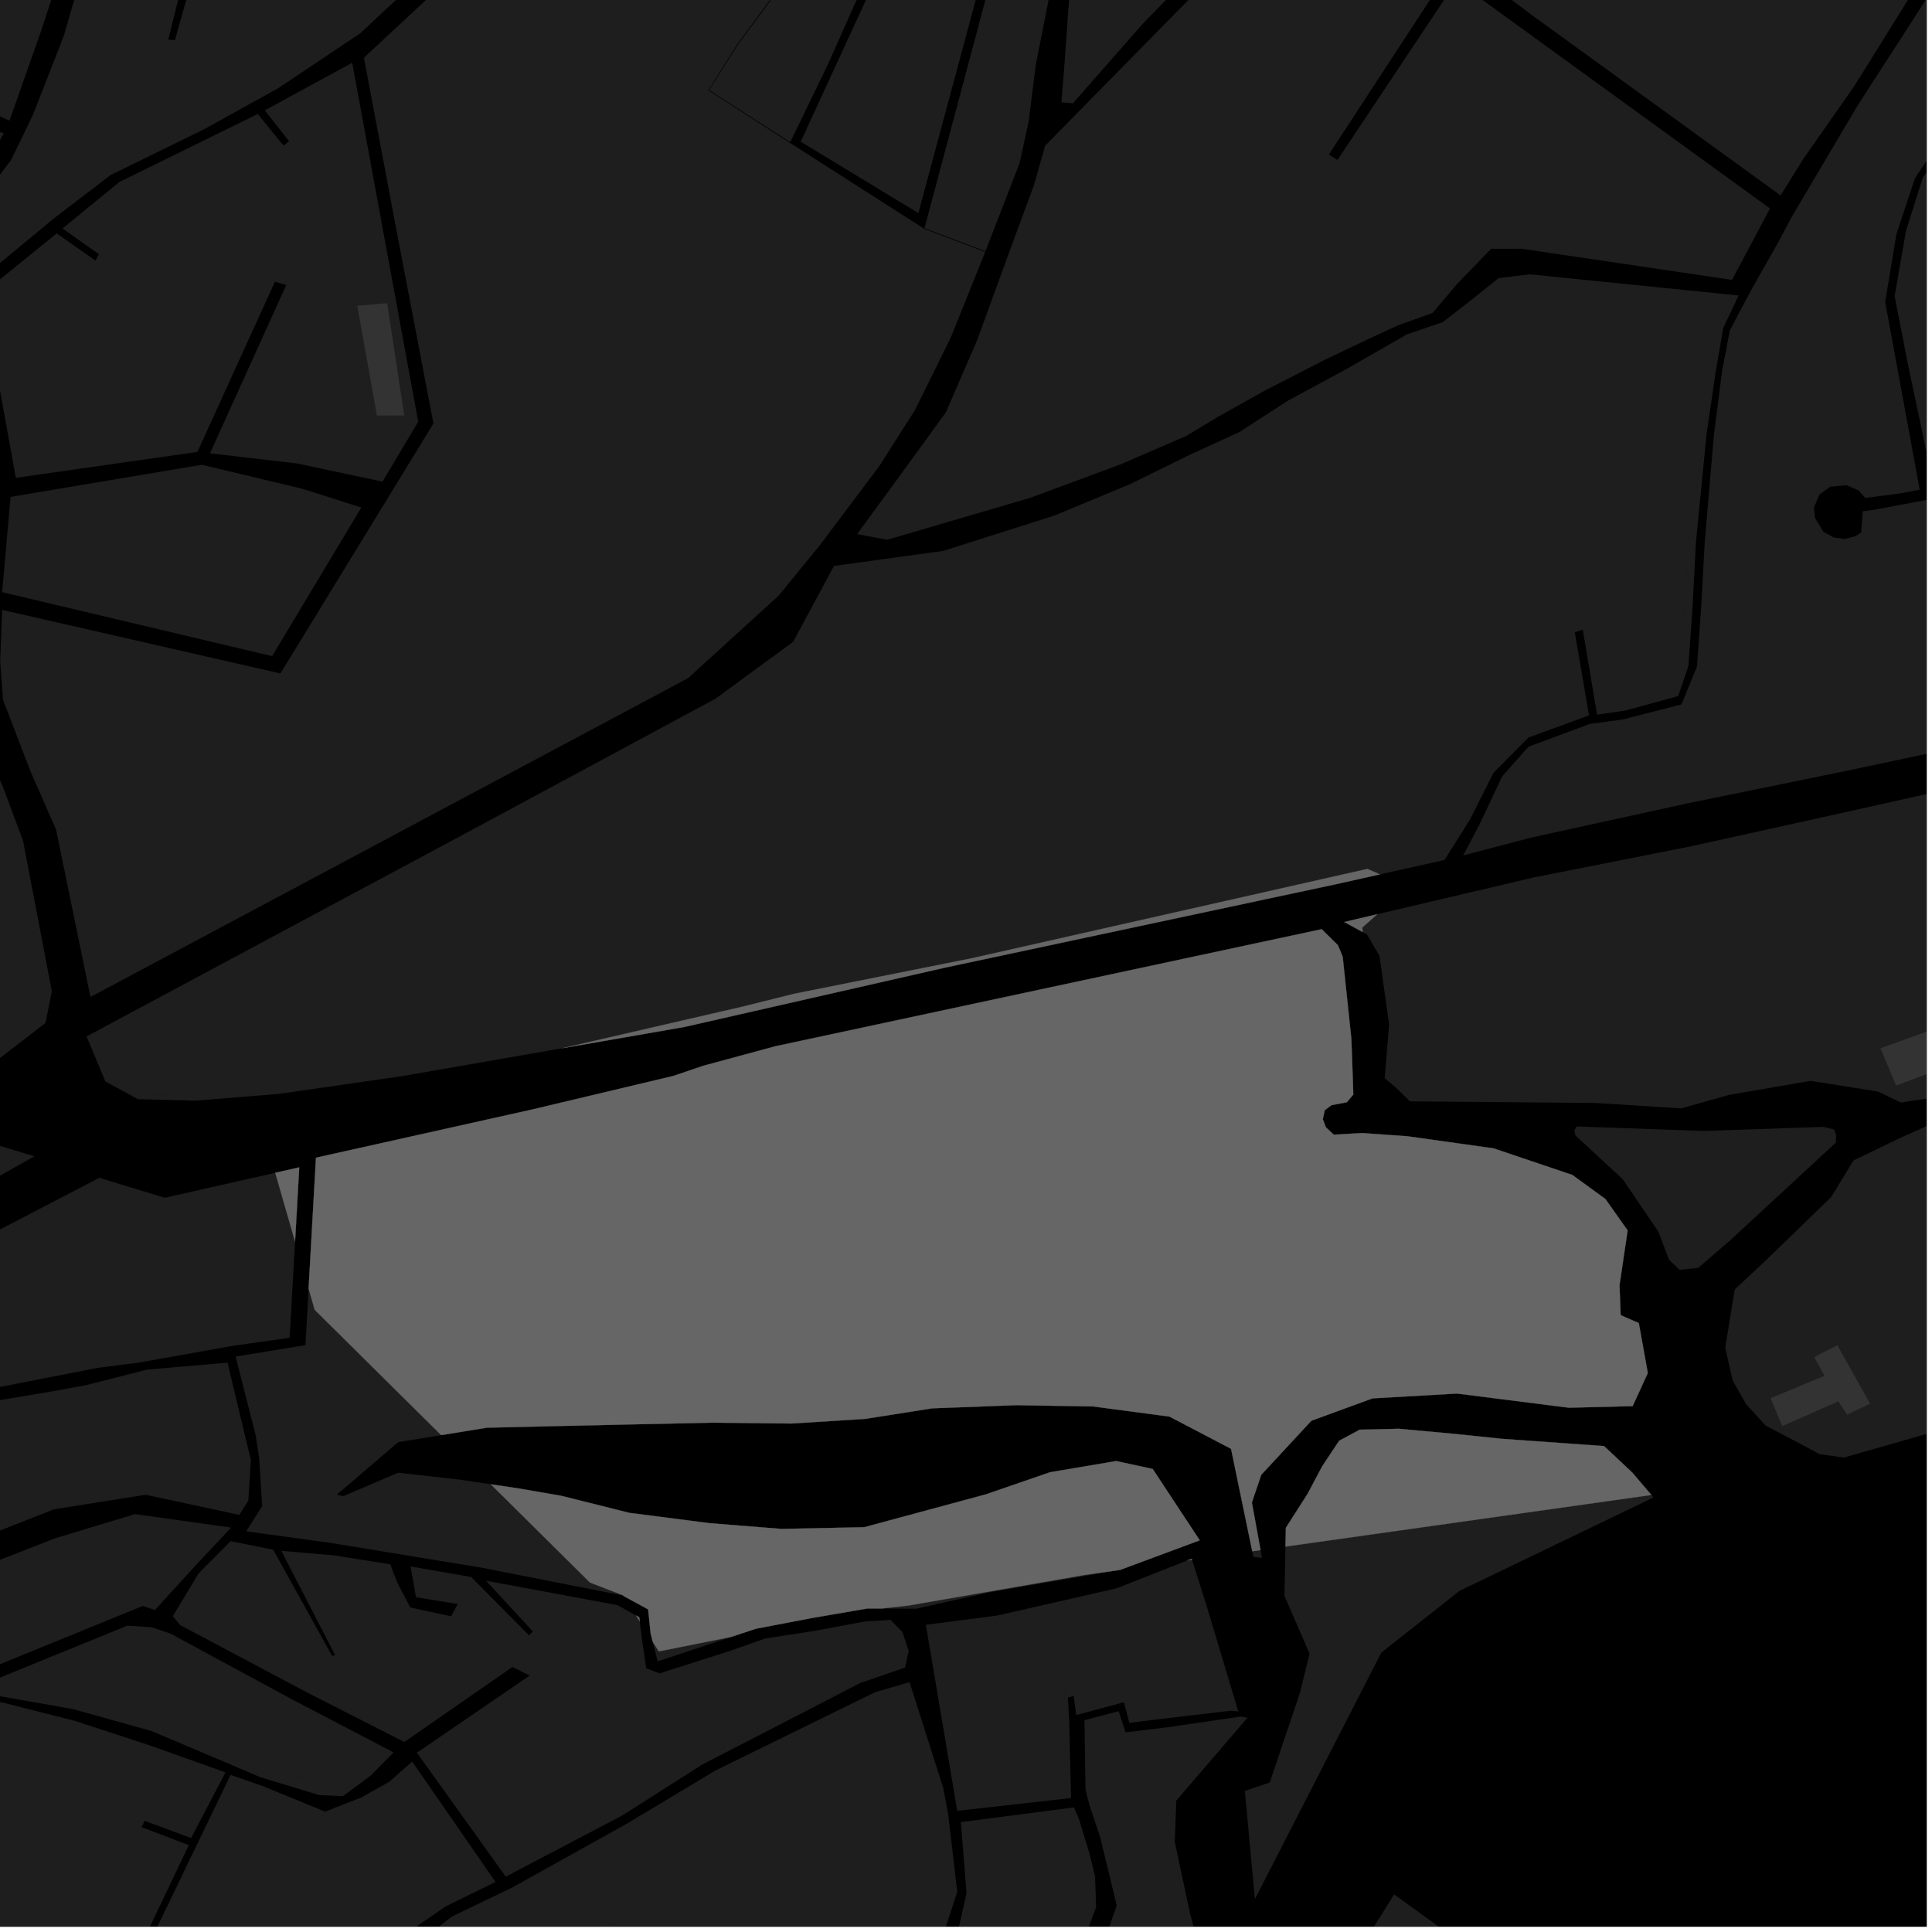 <?xml version="1.0" encoding="UTF-8"?>
<svg xmlns="http://www.w3.org/2000/svg" xmlns:xlink="http://www.w3.org/1999/xlink" width="361pt" height="361pt" viewBox="0 0 361 361" version="1.1">
<defs>
<clipPath id="clip1">
  <path d="M 322 96 L 360 96 L 360 273 L 322 273 Z M 322 96 "/>
</clipPath>
<clipPath id="clip2">
  <path d="M 356 201 L 360 201 L 360 206 L 356 206 Z M 356 201 "/>
</clipPath>
<clipPath id="clip3">
  <path d="M 331 0 L 360 0 L 360 37 L 331 37 Z M 331 0 "/>
</clipPath>
<clipPath id="clip4">
  <path d="M 318 0 L 360 0 L 360 100 L 318 100 Z M 318 0 "/>
</clipPath>
<clipPath id="clip5">
  <path d="M 354 0 L 360 0 L 360 87 L 354 87 Z M 354 0 "/>
</clipPath>
<clipPath id="clip6">
  <path d="M 0 52 L 10 52 L 10 360 L 0 360 Z M 0 52 "/>
</clipPath>
<clipPath id="clip7">
  <path d="M 184 353 L 360 353 L 360 360 L 184 360 Z M 184 353 "/>
</clipPath>
<clipPath id="clip8">
  <path d="M 202 319 L 234 319 L 234 360 L 202 360 Z M 202 319 "/>
</clipPath>
<clipPath id="clip9">
  <path d="M 171 354 L 205 354 L 205 360 L 171 360 Z M 171 354 "/>
</clipPath>
<clipPath id="clip10">
  <path d="M 0 344 L 36 344 L 36 360 L 0 360 Z M 0 344 "/>
</clipPath>
<clipPath id="clip11">
  <path d="M 0 351 L 166 351 L 166 360 L 0 360 Z M 0 351 "/>
</clipPath>
<clipPath id="clip12">
  <path d="M 0 329 L 93 329 L 93 360 L 0 360 Z M 0 329 "/>
</clipPath>
<clipPath id="clip13">
  <path d="M 0 285 L 41 285 L 41 360 L 0 360 Z M 0 285 "/>
</clipPath>
<clipPath id="clip14">
  <path d="M 248 0 L 360 0 L 360 36 L 248 36 Z M 248 0 "/>
</clipPath>
<clipPath id="clip15">
  <path d="M 97 314 L 179 314 L 179 360 L 97 360 Z M 97 314 "/>
</clipPath>
<clipPath id="clip16">
  <path d="M 172 337 L 205 337 L 205 360 L 172 360 Z M 172 337 "/>
</clipPath>
<clipPath id="clip17">
  <path d="M 273 86 L 360 86 L 360 160 L 273 160 Z M 273 86 "/>
</clipPath>
<clipPath id="clip18">
  <path d="M 254 140 L 360 140 L 360 208 L 254 208 Z M 254 140 "/>
</clipPath>
<clipPath id="clip19">
  <path d="M 351 191 L 360 191 L 360 203 L 351 203 Z M 351 191 "/>
</clipPath>
</defs>
<g id="surface2793">
<path style="fill-rule:nonzero;fill:rgb(0%,0%,0%);fill-opacity:1;stroke-width:0.03;stroke-linecap:square;stroke-linejoin:miter;stroke:rgb(0%,0%,0%);stroke-opacity:1;stroke-miterlimit:10;" d="M 0 178 L 360 178 L 360 -182 L 0 -182 Z M 0 178 " transform="matrix(1,0,0,1,0,182)"/>
<g clip-path="url(#clip1)" clip-rule="nonzero">
<path style=" stroke:none;fill-rule:nonzero;fill:rgb(39.999%,39.999%,39.999%);fill-opacity:0.3;" d="M 533.039 200.434 L 550.465 194.238 L 550.828 191.945 L 574.293 182.602 L 577.691 179.035 L 580.031 174.262 L 579.812 160.215 L 578.363 158.137 L 574.832 155.809 L 570.246 155.961 L 525.996 172.855 L 522.777 172.887 L 519.984 170.414 L 518.316 164.008 L 519.043 156.117 L 520.793 153.723 L 522.73 152.281 L 541.438 148.348 L 546.332 145.023 L 546.91 139.734 L 543.922 128.363 L 543.859 121.988 L 543.336 119.824 L 543.207 118.516 L 532.789 120.375 L 533.109 121.984 L 533.438 123.648 L 540.355 122.414 L 540.418 128.789 L 543.359 139.973 L 543.008 143.188 L 539.98 145.246 L 521.195 149.195 L 518.215 151.41 L 515.629 154.945 L 514.77 164.27 L 516.832 172.172 L 521.406 176.23 L 526.691 176.18 L 570.984 159.27 L 573.789 159.176 L 575.254 160.109 L 576.008 161.715 L 576.117 172.246 L 574.547 176.387 L 571.051 180 L 522.383 197.785 L 520.102 199.836 L 518.832 203.633 L 518.191 207.793 L 519.391 211.125 L 521.945 212.098 L 541.746 204.125 L 543.359 204.395 L 544.09 205.75 L 544.156 207.527 L 540.957 216.234 L 465.555 237.691 L 344.539 272.348 L 339.98 271.707 L 334.941 269.016 L 329.898 266.367 L 326.285 262.402 L 323.75 257.941 L 322.367 251.828 L 324.133 240.949 L 330.082 235.391 L 342.195 223.633 L 346.324 216.84 L 354.984 212.652 L 361.762 209.633 L 370.434 207.762 L 379.105 206.156 L 388.051 201.895 L 396.156 194.98 L 397.879 190.484 L 405.695 192.184 L 411.93 192.289 L 416.879 191.883 L 417.324 194.719 L 418.836 198.223 L 423.105 200.055 L 431.066 197.387 L 441.012 194.113 L 451.508 190.219 L 451.531 189.586 L 451.559 188.941 L 440.578 193.168 L 430.488 196.488 L 423.082 198.824 L 419.941 197.387 L 418.57 194.57 L 417.824 190.805 L 412.023 191.309 L 405.91 191.324 L 398.879 189.77 L 402.301 187.266 L 402.258 183.469 L 407.844 184.148 L 412.734 182.879 L 417.746 187.305 L 423.668 186.117 L 427.914 185.77 L 432.203 185.703 L 439.23 183.559 L 447.133 181.43 L 450.859 180.707 L 450.816 180.176 L 450.777 179.645 L 446.73 180.438 L 438.949 182.387 L 431.703 184.418 L 423.652 184.855 L 418.523 185.539 L 414.461 181.867 L 413.836 178.266 L 412.668 173.504 L 412.434 168.645 L 413.457 166.645 L 415.473 165.055 L 420.77 163.758 L 423.68 161.844 L 426.414 160.52 L 429.117 160.137 L 431.586 161.949 L 434.621 162.688 L 437.914 162.055 L 442.789 160.41 L 450.52 157.691 L 450.746 156.879 L 450.676 156.117 L 442.254 159.422 L 437.129 161.078 L 433.465 161.406 L 429.512 159.121 L 425.785 159.344 L 422.887 160.723 L 420.391 162.852 L 415.254 164.113 L 412.227 165.746 L 411.309 169.117 L 411.582 173.859 L 411.988 178.23 L 412.18 181.945 L 407.613 182.922 L 402.246 182.25 L 401.414 171.496 L 399.086 139.781 L 424.957 134.828 L 454.504 127.66 L 477.195 123.02 L 511.484 115.41 L 551.445 106.848 L 599.457 96.191 L 609.449 140.762 L 612.98 139.785 L 612.711 150.926 L 603.078 196.789 L 557.152 211.746 L 554.273 208.91 L 550.051 204.746 L 547.895 201.402 L 544.961 200.348 L 540.641 200.168 L 523.613 207.57 L 522.789 206.652 L 522.527 203.746 L 524.594 200.68 L 530.32 199.281 Z M 533.039 200.434 "/>
</g>
<g clip-path="url(#clip2)" clip-rule="nonzero">
<path style=" stroke:none;fill-rule:nonzero;fill:rgb(39.999%,39.999%,39.999%);fill-opacity:0.3;" d="M 376.812 201.285 L 369.773 203.844 L 356.828 205.762 L 356.953 205.695 Z M 376.812 201.285 "/>
</g>
<path style=" stroke:none;fill-rule:nonzero;fill:rgb(39.999%,39.999%,39.999%);fill-opacity:0.3;" d="M 343.316 251.367 L 349.43 262.273 L 345.152 264.328 L 343.5 261.844 L 333.02 266.473 L 330.844 261.254 L 340.926 257.062 L 338.988 253.578 Z M 343.316 251.367 "/>
<g clip-path="url(#clip3)" clip-rule="nonzero">
<path style=" stroke:none;fill-rule:nonzero;fill:rgb(39.999%,39.999%,39.999%);fill-opacity:0.3;" d="M 365.809 -21.918 L 366.449 -19.492 L 364.086 -14.23 L 359.152 -4.273 L 346.523 16.023 L 337.047 29.559 L 332.703 36.512 L 331.496 35.637 L 331.711 35.191 Z M 365.809 -21.918 "/>
</g>
<path style=" stroke:none;fill-rule:nonzero;fill:rgb(39.999%,39.999%,39.999%);fill-opacity:0.3;" d="M 323.48 55.07 L 324.867 55.211 L 322.293 60.641 Z M 323.48 55.07 "/>
<path style=" stroke:none;fill-rule:nonzero;fill:rgb(39.999%,39.999%,39.999%);fill-opacity:0.3;" d="M 321.285 65.387 L 320.539 69.742 L 318.871 81.137 L 316.988 100.328 L 315.52 100.918 L 319.805 72.34 Z M 321.285 65.387 "/>
<g clip-path="url(#clip4)" clip-rule="nonzero">
<path style=" stroke:none;fill-rule:nonzero;fill:rgb(39.999%,39.999%,39.999%);fill-opacity:0.3;" d="M 318.676 99.656 L 320.223 81.531 L 321.77 69.34 L 323.223 61.727 L 327.402 53.855 L 332.098 45.59 L 334.812 40.48 L 346.938 19.98 L 359.809 0.023 L 369.477 -19.738 L 386.832 -1.02 L 379.746 7.031 L 370.031 16.145 L 364.465 23.344 L 357.832 33.27 L 354.363 43.703 L 352.25 56.426 L 357.949 87.398 L 356.953 87.582 L 339.332 91.391 Z M 318.676 99.656 "/>
</g>
<path style=" stroke:none;fill-rule:nonzero;fill:rgb(39.999%,39.999%,39.999%);fill-opacity:0.3;" d="M 330.727 38.957 L 324.363 50.914 L 324.566 49.957 L 330.109 38.504 Z M 330.727 38.957 "/>
<g clip-path="url(#clip5)" clip-rule="nonzero">
<path style=" stroke:none;fill-rule:nonzero;fill:rgb(39.999%,39.999%,39.999%);fill-opacity:0.3;" d="M 387.469 0.277 L 392.051 14.066 L 395.379 28.605 L 394.129 80.699 L 360.492 86.926 L 356.449 67.82 L 354.02 55.309 L 356.137 43.141 L 359.273 33.203 L 365.957 23.863 L 370.98 16.887 L 380.711 7.773 Z M 387.469 0.277 "/>
</g>
<g clip-path="url(#clip6)" clip-rule="nonzero">
<path style=" stroke:none;fill-rule:nonzero;fill:rgb(39.999%,39.999%,39.999%);fill-opacity:0.3;" d="M -174.91 105.465 L -174.82 106.461 L -174.734 107.418 L -162.227 110.332 L -170.773 119.934 L -179.844 131.043 L -188.125 141.758 L -190.91 142.129 L -212.156 134.48 L -212.508 135.129 L -212.895 135.848 L -191.293 144.258 L -187.156 143.871 L -177.961 131.855 L -169.23 121.234 L -152.305 102.84 L -148.035 97.145 L -146.672 93.402 L -135.391 52.855 L -117.125 54.129 L -107.637 64.969 L -99.129 77.297 L -93.438 84.48 L -81.754 90.762 L -58.395 98.836 L -4.27 113.047 L -6.23 123.188 L -6.59 131.152 L 0.48 146.852 L 4.312 157.117 L 9.684 185.223 L 8.504 191.133 L -6.512 202.715 L -28.82 218.207 L -52.098 231.48 L -77.781 247.828 L -94.324 256.707 L -125.895 233.895 L -129.379 231.098 L -135.312 224.363 L -140.172 217.906 L -159.254 203.281 L -176.023 191.281 L -157.473 163.465 L -139.238 136.441 L -129.109 121.551 L -122.484 111.289 L -123.594 110.746 L -124.672 110.211 L -178.734 191.766 L -160.746 204.309 L -141.598 219.488 L -137.156 225.426 L -130.832 232.492 L -95.559 257.883 L -121.785 273.543 L -152.414 250.867 L -152.773 251.32 L -153.199 251.852 L -123.426 274.715 L -154.492 287.074 L -164.641 290.824 L -186.949 297.141 L -224.633 312.039 L -246.27 294.832 L -223.277 258.188 L -235.504 253.816 L -236.188 254.441 L -237.047 255.227 L -226.27 259.188 L -248.453 295.293 L -226.453 312.676 L -226.922 312.945 L -227.906 313.336 L -230.082 314.746 L -241.73 321.395 L -245.512 324.312 L -250.293 327.145 L -262.676 336.672 L -271.395 345.824 L -281.32 354.891 L -290.715 364.242 L -294.852 369.324 L -298.395 372.867 L -305.16 377.199 L -306.539 376.621 L -306.73 372.023 L -307.539 357.816 L -308.121 341.406 L -303.965 332.645 L -299.48 325.449 L -296.301 318.73 L -295.762 312.371 L -295.457 304.699 L -295.215 293.016 L -294.281 282.078 L -293.449 267.973 L -290.996 255.762 L -286.508 245.457 L -282.234 236.23 L -280.867 230.91 L -276.797 213.633 L -275.062 200.836 L -273.441 184.555 L -257.023 186.285 L -256.953 185.566 L -256.879 184.84 L -273.359 182.871 L -273.301 166.465 L -273.578 155.453 L -273.656 141.871 L -273.309 131.906 L -269.562 124.383 L -205.207 111.34 L -205.297 110.605 L -205.379 109.898 L -269.426 122.938 L -264.066 110.941 L -261.023 100.91 L -193.984 84.453 L -184.137 82.582 L -149.195 93.566 L -150.035 96.02 L -153.914 101.918 L -161.203 108.703 Z M -174.91 105.465 "/>
</g>
<path style=" stroke:none;fill-rule:nonzero;fill:rgb(39.999%,39.999%,39.999%);fill-opacity:0.3;" d="M 308.965 279.801 L 272.707 297.266 L 258.113 308.781 L 234.484 354.859 L 232.602 334.645 L 237.258 333.062 L 242.953 316.156 L 244.691 308.961 L 240.004 298.188 L 240.195 288.984 L 308.57 279.34 Z M 308.965 279.801 "/>
<g clip-path="url(#clip7)" clip-rule="nonzero">
<path style=" stroke:none;fill-rule:nonzero;fill:rgb(39.999%,39.999%,39.999%);fill-opacity:0.3;" d="M 328.059 546.473 L 322.906 546.281 L 304.242 554.559 L 284.887 563.625 L 262.016 574.438 L 222.398 593.637 L 206.625 563.547 L 193.527 537.57 L 186.223 519.656 L 184 499.18 L 190.766 479.215 L 205.727 451.887 L 216.137 428.074 L 235.215 393.805 L 255.078 362.66 L 260.492 353.977 L 268.844 360.008 L 275.988 369.535 L 295.992 395.73 L 298.371 418.113 L 294.562 438.117 L 346.477 468.598 L 371.719 502.414 L 372.672 508.605 L 369.336 513.367 L 368.383 531.465 Z M 328.059 546.473 "/>
</g>
<path style=" stroke:none;fill-rule:nonzero;fill:rgb(39.999%,39.999%,39.999%);fill-opacity:0.3;" d="M 235.539 289.641 L 235.805 291.086 L 234.207 290.922 L 233.988 289.859 Z M 235.539 289.641 "/>
<path style=" stroke:none;fill-rule:nonzero;fill:rgb(39.999%,39.999%,39.999%);fill-opacity:0.3;" d="M 209.066 293.375 L 202.609 294.484 L 202.641 294.285 Z M 209.066 293.375 "/>
<g clip-path="url(#clip8)" clip-rule="nonzero">
<path style=" stroke:none;fill-rule:nonzero;fill:rgb(39.999%,39.999%,39.999%);fill-opacity:0.3;" d="M 202.414 368.008 L 205.27 365.672 L 208.668 356.055 L 206.672 347.809 L 205.52 343.098 L 203.598 337.391 L 202.832 334.398 L 202.633 321.426 L 209.027 319.742 L 210.316 323.699 L 218.105 322.75 L 231.805 320.754 L 233.102 320.957 L 219.801 336.438 L 219.508 344.152 L 222.297 357.246 L 225.082 368.008 L 226.164 371.062 L 222.996 377.027 L 221.719 380.898 Z M 202.414 368.008 "/>
</g>
<g clip-path="url(#clip9)" clip-rule="nonzero">
<path style=" stroke:none;fill-rule:nonzero;fill:rgb(39.999%,39.999%,39.999%);fill-opacity:0.3;" d="M 204.75 354.617 L 204.809 356.398 L 202.094 363.625 L 195.344 370.848 L 181.574 379.871 L 171.199 384.137 L 172.125 381.652 L 189.781 373.344 L 198.832 366.199 L 203.594 359.531 Z M 204.75 354.617 "/>
</g>
<path style=" stroke:none;fill-rule:nonzero;fill:rgb(39.999%,39.999%,39.999%);fill-opacity:0.3;" d="M 201.973 298.301 L 208.707 296.762 L 221.855 291.574 L 222.738 291.449 L 225.27 299.438 L 231.375 319.789 L 230.035 319.645 L 215.883 321.312 L 211.02 321.93 L 210.012 318.066 L 201.098 320.465 L 200.625 316.906 L 200.094 317.035 L 199.535 317.176 L 199.742 320.785 L 198.832 317.145 Z M 201.973 298.301 "/>
<path style=" stroke:none;fill-rule:nonzero;fill:rgb(39.999%,39.999%,39.999%);fill-opacity:0.3;" d="M 240.195 288.984 L 240.27 285.469 L 244.344 279.098 L 247.066 273.961 L 250.227 269.207 L 254.062 267.141 L 261.402 266.973 L 271.578 267.906 L 280.59 268.844 L 299.73 270.207 L 304.984 275.137 L 308.57 279.34 Z M 240.195 288.984 "/>
<path style=" stroke:none;fill-rule:nonzero;fill:rgb(39.999%,39.999%,39.999%);fill-opacity:0.3;" d="M 57.664 240.789 L 59.039 216.32 L 99.559 207.285 L 125.824 201.039 L 131.395 199.148 L 144.844 195.504 L 246.965 173.621 L 249.992 176.609 L 250.883 178.754 L 252.504 194.09 L 252.785 201.871 L 252.867 204.523 L 251.66 205.957 L 248.789 206.504 L 247.543 207.438 L 247.168 209.121 L 247.738 210.625 L 249.215 212.016 L 254.504 211.715 L 262.957 212.312 L 279.082 214.574 L 293.801 219.543 L 299.973 224.039 L 304.125 229.91 L 302.609 240.164 L 302.824 245.742 L 306.215 247.223 L 307.898 256.559 L 305.062 262.738 L 293.156 263.035 L 272.234 260.387 L 256.461 261.289 L 245.035 265.469 L 235.668 275.57 L 233.918 280.75 L 235.539 289.641 L 233.988 289.859 L 230.027 270.719 L 218.52 264.695 L 204.223 262.797 L 189.926 262.559 L 174.176 263.152 L 161.637 265.125 L 147.93 265.988 L 133.25 265.828 L 118.379 266.145 L 104.379 266.457 L 90.965 266.77 L 82.434 268.16 L 58.809 244.75 Z M 57.664 240.789 "/>
<path style=" stroke:none;fill-rule:nonzero;fill:rgb(39.999%,39.999%,39.999%);fill-opacity:0.3;" d="M 91.703 277.34 L 96.961 278.129 L 104.859 279.492 L 117.59 282.68 L 132.602 284.613 L 146.02 285.684 L 161.48 285.363 L 184.223 279.223 L 196.199 275.094 L 208.559 273 L 215.383 274.477 L 224.176 287.809 L 209.34 293.328 L 209.066 293.375 L 202.641 294.285 L 169.777 300 L 164.711 300.562 L 162.082 300.551 L 151.75 302.324 L 141.25 304.332 L 136.625 305.867 L 123.105 308.57 L 121.965 306.781 L 121.586 305.281 L 121.102 300.719 L 116.523 298.227 L 116.438 298.094 L 110.246 295.711 Z M 91.703 277.34 "/>
<path style=" stroke:none;fill-rule:nonzero;fill:rgb(39.999%,39.999%,39.999%);fill-opacity:0.3;" d="M 118.832 301.859 L 119.449 302.203 L 119.539 302.969 Z M 118.832 301.859 "/>
<path style=" stroke:none;fill-rule:nonzero;fill:rgb(39.999%,39.999%,39.999%);fill-opacity:0.3;" d="M 257.848 163.379 L 249.508 165.242 L 176.512 180.82 L 127.855 191.898 L 105.012 195.875 L 138.82 188.074 L 148.348 185.695 L 181.688 179.027 L 255.508 162.355 Z M 257.848 163.379 "/>
<path style=" stroke:none;fill-rule:nonzero;fill:rgb(39.999%,39.999%,39.999%);fill-opacity:0.3;" d="M 254.609 174.156 L 251.172 172.277 L 257.352 170.824 L 254.555 173.309 Z M 254.609 174.156 "/>
<path style=" stroke:none;fill-rule:nonzero;fill:rgb(39.999%,39.999%,39.999%);fill-opacity:0.3;" d="M 232.691 240.508 L 246.164 248.23 L 240.449 257.211 L 226.699 249.867 Z M 232.691 240.508 "/>
<path style=" stroke:none;fill-rule:nonzero;fill:rgb(39.999%,39.999%,39.999%);fill-opacity:0.3;" d="M 249.98 252.113 L 255.84 243.086 L 269.668 250.309 L 263.254 259.277 Z M 249.98 252.113 "/>
<path style=" stroke:none;fill-rule:nonzero;fill:rgb(39.999%,39.999%,39.999%);fill-opacity:0.3;" d="M 252.605 231.488 L 260.203 219.727 L 269.875 224.602 L 262.211 236.965 Z M 252.605 231.488 "/>
<path style=" stroke:none;fill-rule:nonzero;fill:rgb(39.999%,39.999%,39.999%);fill-opacity:0.3;" d="M 230.133 218.254 L 244.32 226.508 L 238.34 235.309 L 224.152 227.793 Z M 230.133 218.254 "/>
<path style=" stroke:none;fill-rule:nonzero;fill:rgb(39.999%,39.999%,39.999%);fill-opacity:0.3;" d="M 51.43 219.141 L 55.914 218.125 L 55.133 232.004 Z M 51.43 219.141 "/>
<path style=" stroke:none;fill-rule:nonzero;fill:rgb(39.999%,39.999%,39.999%);fill-opacity:0.3;" d="M 221.855 291.574 L 222.676 291.25 L 222.738 291.449 Z M 221.855 291.574 "/>
<path style=" stroke:none;fill-rule:nonzero;fill:rgb(39.999%,39.999%,39.999%);fill-opacity:0.3;" d="M 40.82 330.703 L 42.141 331.172 L 35.707 343.445 L 34.586 343.027 Z M 40.82 330.703 "/>
<g clip-path="url(#clip10)" clip-rule="nonzero">
<path style=" stroke:none;fill-rule:nonzero;fill:rgb(39.999%,39.999%,39.999%);fill-opacity:0.3;" d="M 33.961 344.266 L 35.281 344.766 L 23.012 370.484 L -52.766 367.594 L -52.559 365.832 L 21.66 368.582 Z M 33.961 344.266 "/>
</g>
<path style=" stroke:none;fill-rule:nonzero;fill:rgb(39.999%,39.999%,39.999%);fill-opacity:0.3;" d="M 95.156 350.316 L 94.5 350.66 L 86.418 339.387 L 94.527 350.008 Z M 95.156 350.316 "/>
<path style=" stroke:none;fill-rule:nonzero;fill:rgb(39.999%,39.999%,39.999%);fill-opacity:0.3;" d="M 75.719 325.379 L 75.547 325.5 L 73.598 324.508 L 74.523 323.812 Z M 75.719 325.379 "/>
<g clip-path="url(#clip11)" clip-rule="nonzero">
<path style=" stroke:none;fill-rule:nonzero;fill:rgb(39.999%,39.999%,39.999%);fill-opacity:0.3;" d="M 55.395 449.426 L 51.066 425.051 L 3.309 443.238 L -3.914 451.184 L -10.273 453.797 L -16.184 439.387 L -16.617 439.512 L -17.082 439.641 L -12.547 453.711 L -37.355 464.762 L -55.121 423.145 L -45.688 418.793 L -35.133 415.551 L -22.273 415.707 L -7.031 416.898 L 5.688 420.277 L 37.352 395.66 L 66.789 371.883 L 84.398 358.133 L 95.727 352.684 L 97.719 351.57 L 165.09 384.578 L 158.887 386.297 L 141.227 393.047 L 133.547 394.68 L 127.828 395.66 L 122.453 397.531 L 118.324 399.938 L 111.871 404.391 L 99.465 421.074 L 89.965 437.688 L 87.414 442.113 L 86.988 447.926 L 85.191 459.477 L 82.531 465.73 L 67.02 485.039 L 56.465 497.141 L 50.906 500.496 L 30.656 506.891 L 9.547 513.457 L 1.738 498.168 L 1.008 498.512 L 0.137 498.895 L 7.707 514.008 L -13.184 520.781 L -35.715 467.004 L -2.801 452.273 L 4.699 444.902 L 33.852 434.574 L 35.348 443.691 L 27.434 444.934 L 27.527 445.484 L 27.609 445.992 L 35.582 444.914 L 36.41 448.914 L 37.152 448.789 L 37.758 448.688 L 35.723 433.625 L 50.188 429.34 L 55.379 457.609 L 84.316 447.891 L 83.359 447.336 L 82.691 446.949 L 57.496 455.238 L 55.867 450.504 L 59.609 449.551 L 59.297 448.91 L 58.98 448.25 Z M 55.395 449.426 "/>
</g>
<path style=" stroke:none;fill-rule:nonzero;fill:rgb(39.999%,39.999%,39.999%);fill-opacity:0.3;" d="M 71.27 326.254 L 73.551 327.441 L 69.219 331.816 L 64.062 335.617 L 59.633 335.422 L 48.582 332.047 L 41.867 329.184 L 41.637 329.086 L 42.137 328.098 L 54.52 331.91 L 60.711 332.387 L 66.902 329.527 Z M 71.27 326.254 "/>
<g clip-path="url(#clip12)" clip-rule="nonzero">
<path style=" stroke:none;fill-rule:nonzero;fill:rgb(39.999%,39.999%,39.999%);fill-opacity:0.3;" d="M 23.668 371.906 L 43.082 331.648 L 49.039 333.711 L 60.754 338.512 L 67.5 335.863 L 72.754 332.918 L 77.016 329.145 L 92.586 351.648 L 83.262 356.223 L 65.277 368.629 L 4.473 416.414 L -4.734 414.68 L -17.387 412.508 L -34.605 411.82 L -35.68 412.047 L -59.582 420.855 L -69.613 424.039 L -76.984 424.391 L -78.816 424.078 L -81.09 422.848 L -84.84 418.086 L -86.551 413.359 L -88.062 407.34 L -87.609 401.668 L -85.234 391.07 L -81.566 378.488 L -79.891 368.852 L -80.324 364.156 L -80.906 358.812 L -81.336 355.77 L -78.586 356.602 L -68.582 366.73 L -65.25 368.395 L -59.699 369.309 L -53.305 368.855 Z M 23.668 371.906 "/>
</g>
<path style=" stroke:none;fill-rule:nonzero;fill:rgb(39.999%,39.999%,39.999%);fill-opacity:0.3;" d="M 57.074 251.344 L 57.426 245.078 L 58.809 244.75 L 82.434 268.16 L 74.41 269.465 L 62.926 279.289 L 64.145 279.562 L 74.398 275.184 L 85.84 276.465 L 91.703 277.34 L 110.246 295.711 L 116.438 298.094 L 116.523 298.227 L 116.305 298.109 L 90.082 292.941 L 61.789 288.297 L 46.008 286.129 L 48.992 281.418 L 48.43 272.52 L 48.203 271.016 L 48.328 269.992 L 46.172 261.898 L 44.027 253.48 Z M 57.074 251.344 "/>
<path style=" stroke:none;fill-rule:nonzero;fill:rgb(39.999%,39.999%,39.999%);fill-opacity:0.3;" d="M 169.836 300.586 L 164.711 300.562 L 169.777 300 Z M 169.836 300.586 "/>
<path style=" stroke:none;fill-rule:nonzero;fill:rgb(39.999%,39.999%,39.999%);fill-opacity:0.3;" d="M 136.625 305.867 L 122.887 310.434 L 121.965 306.781 L 123.105 308.57 Z M 136.625 305.867 "/>
<g clip-path="url(#clip13)" clip-rule="nonzero">
<path style=" stroke:none;fill-rule:nonzero;fill:rgb(39.999%,39.999%,39.999%);fill-opacity:0.3;" d="M -57.535 285.848 L -52.879 285.836 L -50.648 285.121 L -34.605 306.781 L -55.625 318.113 L -55.242 318.477 L -54.773 318.918 L -32.809 307.613 L -17.664 318.402 L -43.523 330.25 L -43.262 330.715 L -42.988 331.199 L -16.629 319.301 L -19.965 338.238 L -19.211 338.32 L -18.586 338.363 L -14.473 319.129 L -8.723 318.613 L 0.215 318.055 L 13.969 321.539 L 28.02 326.145 L 40.82 330.703 L 34.586 343.027 L 27.031 340.223 L 26.734 340.812 L 26.438 341.398 L 33.961 344.266 L 21.66 368.582 L -52.559 365.832 L -50.965 352.262 L -48.082 352.34 L -47.82 344.355 L -48.395 344.398 L -48.984 344.445 L -49.594 351.543 L -56.293 351.309 L -55.234 346.004 L -56.227 346.004 L -57.711 351.227 L -58.777 351.316 L -60.273 358.684 L -61.961 358.477 L -63.578 364.512 L -65.023 364.297 L -84.074 350.484 L -88.578 346.453 L -89.461 343.855 Z M -57.535 285.848 "/>
</g>
<path style=" stroke:none;fill-rule:nonzero;fill:rgb(39.999%,39.999%,39.999%);fill-opacity:0.3;" d="M 43.074 287.973 L 51.043 289.559 L 62.039 309.383 L 62.34 309.352 L 62.637 309.32 L 52.566 289.781 L 62.426 290.629 L 72.957 292.301 L 73.422 293.645 L 74.379 296.008 L 76.672 300.367 L 84.301 302.004 L 84.914 300.859 L 85.531 299.715 L 77.734 298.449 L 76.707 292.688 L 88.043 294.668 L 98.84 305.559 L 99.203 305.211 L 99.578 304.855 L 90.809 295.359 L 115.371 299.922 L 118.832 301.859 L 119.539 302.969 L 119.914 306.133 L 120.754 311.723 L 123.242 312.676 L 136.23 308.535 L 142.953 306.16 L 152.164 304.738 L 161.652 302.965 L 166.395 302.684 L 168.621 304.949 L 169.793 308.48 L 169.422 310.152 L 125.961 330.957 L 94.527 350.008 L 86.418 339.387 L 77.898 327.496 L 98.992 313.07 L 97.379 312.293 L 95.742 311.484 L 75.719 325.379 L 74.523 323.812 L 73.598 324.508 L 57.035 316.066 L 33.637 303.633 L 32.293 301.977 L 37.094 294.016 Z M 43.074 287.973 "/>
<path style=" stroke:none;fill-rule:nonzero;fill:rgb(39.999%,39.999%,39.999%);fill-opacity:0.3;" d="M -29.191 306.793 L -5.555 293.637 L 10.258 287.445 L 25.215 282.914 L 43.184 285.43 L 36.93 292.086 L 28.945 300.852 L 26.688 300.07 L -15.871 317.441 Z M -29.191 306.793 "/>
<path style=" stroke:none;fill-rule:nonzero;fill:rgb(39.999%,39.999%,39.999%);fill-opacity:0.3;" d="M 46.578 277.543 L 46.395 280.379 L 44.734 283.066 L 27.234 279.301 L 10.078 282.016 L -8.07 289.156 L -8.672 288.254 L 5.941 280.949 L 17.848 278.09 L 31.66 276.184 Z M 46.578 277.543 "/>
<path style=" stroke:none;fill-rule:nonzero;fill:rgb(39.999%,39.999%,39.999%);fill-opacity:0.3;" d="M 23.801 303.758 L 28.254 304.043 L 31.809 305.219 L 54.742 317.629 L 71.27 326.254 L 66.902 329.527 L 60.711 332.387 L 54.52 331.91 L 42.137 328.098 L 41.637 329.086 L 28.324 323.453 L 13.703 319.367 L -0.234 316.898 L -10.551 317.762 Z M 23.801 303.758 "/>
<path style=" stroke:none;fill-rule:nonzero;fill:rgb(39.999%,39.999%,39.999%);fill-opacity:0.3;" d="M 54.359 245.797 L 54.121 249.973 L 43.418 251.488 L 43.395 251.492 L 42.613 248.562 Z M 54.359 245.797 "/>
<path style=" stroke:none;fill-rule:nonzero;fill:rgb(39.999%,39.999%,39.999%);fill-opacity:0.3;" d="M 57.426 245.078 L 57.664 240.789 L 58.809 244.75 Z M 57.426 245.078 "/>
<path style=" stroke:none;fill-rule:nonzero;fill:rgb(39.999%,39.999%,39.999%);fill-opacity:0.3;" d="M 48.203 271.016 L 47.773 268.191 L 46.172 261.898 L 48.328 269.992 Z M 48.203 271.016 "/>
<path style=" stroke:none;fill-rule:nonzero;fill:rgb(39.999%,39.999%,39.999%);fill-opacity:0.3;" d="M 47.832 204.746 L 36.57 205.664 L 25.762 205.387 L 23.957 204.398 L 31.184 204.746 Z M 47.832 204.746 "/>
<path style=" stroke:none;fill-rule:nonzero;fill:rgb(39.999%,39.999%,39.999%);fill-opacity:0.3;" d="M 45.539 267.262 L 46.883 272.789 L 46.578 277.543 L 31.66 276.184 L 17.848 278.09 L 5.941 280.949 L -8.672 288.254 L -19.594 271.945 L -10.273 266.559 L -0.121 261.641 L 9.652 259.992 L 15.984 258.84 L 27.492 255.914 L 42.52 254.621 Z M 45.539 267.262 "/>
<path style=" stroke:none;fill-rule:nonzero;fill:rgb(39.999%,39.999%,39.999%);fill-opacity:0.3;" d="M -8.227 224.289 L -30.383 239.199 L -37.664 246.754 L -44.496 255.086 L -57.082 274.586 L -55.891 269.102 L -44.043 250.773 L -37.824 241.445 L -37.832 236.891 L -41.887 236.598 L -46.832 235.391 L -7.465 211.871 L 6.43 216.055 Z M -8.227 224.289 "/>
<path style=" stroke:none;fill-rule:nonzero;fill:rgb(39.999%,39.999%,39.999%);fill-opacity:0.3;" d="M -32.449 253.785 L -21.297 242.133 L -4.844 232.254 L 18.547 220.082 L 30.801 223.809 L 51.43 219.141 L 55.133 232.004 L 54.359 245.797 L 42.613 248.562 L 43.395 251.492 L 25.957 254.598 L 18.398 255.57 L 9.508 257.293 L -4.785 260.09 L -12.027 263.316 L -21.402 271.242 L -23.008 268.703 L -21.684 267.613 L -28.352 257.609 Z M -32.449 253.785 "/>
<path style=" stroke:none;fill-rule:nonzero;fill:rgb(39.999%,39.999%,39.999%);fill-opacity:0.3;" d="M 18.004 -20.406 L 38.02 -19.098 L 31.449 7.379 L 32.078 7.453 L 32.68 7.523 L 39.98 -18.488 L 80.07 -17.043 L 82.695 -16.055 L 77.383 -7.195 L 73.57 -2.91 L 65.477 5.188 L 40.711 20.426 L 22.137 29.477 L 16.418 33.762 L -5.012 52.336 L -12.145 57.371 L -15.52 51.98 L -3.438 37.172 L 2.07 29.895 L 6.141 21.504 L 11.941 6.641 L 15.352 -5.137 Z M 18.004 -20.406 "/>
<path style=" stroke:none;fill-rule:nonzero;fill:rgb(39.999%,39.999%,39.999%);fill-opacity:0.3;" d="M -30.227 12.805 L -26.371 13.027 L -15.473 18.363 L 0.707 24.945 L -2.215 29.957 L -7.145 37.598 L -17.348 49.805 L -29.922 39.848 L -42.172 32.25 L -35.902 23.07 Z M -30.227 12.805 "/>
<path style=" stroke:none;fill-rule:nonzero;fill:rgb(39.999%,39.999%,39.999%);fill-opacity:0.3;" d="M -45.301 -19.234 L -32.305 -22.773 L -13.543 -24.816 L 8.75 -22.98 L 11.559 -18.824 L 10.848 -3.871 L 7.672 5.793 L 1.781 22.531 L -15.512 14.926 L -25.703 9.551 L -30.91 9.336 Z M -45.301 -19.234 "/>
<path style=" stroke:none;fill-rule:nonzero;fill:rgb(39.999%,39.999%,39.999%);fill-opacity:0.3;" d="M 144.949 -1.48 L 142.074 2.453 L 137.793 8.227 L 132.359 16.867 L 147.582 26.68 L 172.684 42.742 L 184.086 47.09 L 177.633 63.129 L 170.977 76.605 L 164.312 87.074 L 153.285 101.754 L 145.531 111.262 L 128.578 126.711 L 16.902 186.293 L 10.469 154.988 L 5.699 144.133 L 0.57 130.77 L 0.031 123.582 L 0.391 113.953 L 52.395 125.836 L 80.992 79.125 L 74.277 44.059 L 68 10.785 L 83.219 -3.375 L 88.949 -12.48 L 90.383 -15.152 L 93.242 -20.492 L 106.91 -18.629 L 135.012 -1.48 Z M 144.949 -1.48 "/>
<path style=" stroke:none;fill-rule:nonzero;fill:rgb(39.999%,39.999%,39.999%);fill-opacity:0.3;" d="M 277.16 -60.402 L 269.031 -51.445 L 246.562 -27.461 L 231.73 -14.227 L 213.543 4.422 L 200.473 19.312 L 198.324 19.098 L 198.914 11.801 L 200 -3.609 L 200.707 -19.203 L 202.84 -35.617 L 204.117 -42.867 L 206.676 -50.102 L 213.879 -62.406 L 226.859 -75.703 L 232.816 -84.418 L 237.594 -89.875 L 245.367 -85.477 L 252.777 -80.434 L 263.371 -72.117 L 272.164 -65.125 Z M 277.16 -60.402 "/>
<g clip-path="url(#clip14)" clip-rule="nonzero">
<path style=" stroke:none;fill-rule:nonzero;fill:rgb(39.999%,39.999%,39.999%);fill-opacity:0.3;" d="M 280.578 -61.68 L 285.852 -61.918 L 295.688 -59.883 L 303.125 -55.574 L 316.617 -47.828 L 328.867 -39.348 L 341.617 -32.238 L 354.48 -26.312 L 360.504 -24.551 L 363.871 -23.805 L 365.652 -22.496 L 365.809 -21.918 L 331.711 35.191 L 331.496 35.637 L 285.938 2.602 L 248.285 -25.883 L 269.812 -48.926 Z M 280.578 -61.68 "/>
</g>
<path style=" stroke:none;fill-rule:nonzero;fill:rgb(39.999%,39.999%,39.999%);fill-opacity:0.3;" d="M 16.176 193.66 L 89.93 154.129 L 133.703 130.547 L 148.203 119.926 L 155.832 105.742 L 176.234 102.941 L 196.996 96.34 L 211.199 90.441 L 222.488 84.891 L 231.59 80.73 L 240.691 74.84 L 251.613 68.945 L 262.91 62.461 L 269.57 60.211 L 275.277 55.77 L 280.012 51.961 L 285.84 51.258 L 323.48 55.07 L 322.293 60.641 L 321.984 61.297 L 321.285 65.387 L 319.805 72.34 L 315.52 100.918 L 314.09 124.73 L 302.66 130.445 L 298.199 132.258 L 295.75 117.676 L 295.02 117.91 L 294.258 118.152 L 296.773 132.836 L 287.418 136.637 L 278.844 141.875 L 275.988 149.02 L 273.766 154.574 L 271.109 158.789 L 255.508 162.355 L 181.688 179.027 L 148.348 185.695 L 138.82 188.074 L 105.012 195.875 L 75.176 201.074 L 52.129 204.395 L 47.832 204.746 L 31.184 204.746 L 23.957 204.398 L 19.676 202.062 Z M 16.176 193.66 "/>
<path style=" stroke:none;fill-rule:nonzero;fill:rgb(39.999%,39.999%,39.999%);fill-opacity:0.3;" d="M 160.836 -1.48 L 159.766 0.633 L 154.715 12 L 147.652 26.57 L 132.488 16.824 L 137.926 8.246 L 142.195 2.516 L 145.098 -1.48 Z M 160.836 -1.48 "/>
<path style=" stroke:none;fill-rule:nonzero;fill:rgb(39.999%,39.999%,39.999%);fill-opacity:0.3;" d="M 324.363 50.914 L 323.625 52.297 L 284.352 46.48 L 278.617 46.492 L 272.309 53.012 L 267.695 58.465 L 261.297 60.754 L 255.938 63.23 L 247.453 67.273 L 236.332 72.988 L 227.535 77.91 L 221.645 81.465 L 209.379 86.77 L 192.473 93.027 L 165.754 100.867 L 160.164 99.793 L 169.48 87.047 L 176.77 77 L 182.602 63.516 L 188.254 47.992 L 193.242 34.469 L 195.277 27.238 L 225.258 -3.27 L 245.723 -23.445 L 270.363 -4.887 L 248.301 28.879 L 249.074 29.367 L 249.91 29.891 L 272.168 -3.523 L 330.109 38.504 L 324.566 49.957 Z M 324.363 50.914 "/>
<path style=" stroke:none;fill-rule:nonzero;fill:rgb(39.999%,39.999%,39.999%);fill-opacity:0.3;" d="M 82.695 -16.055 L 82.883 -15.98 L 83.789 -11.5 L 80.418 -6.043 L 67.316 6.223 L 52.016 16.461 L 38.156 24.141 L 20.652 32.715 L 10.152 40.746 L -11.402 58.559 L -12.145 57.371 L -5.012 52.336 L 16.418 33.762 L 22.137 29.477 L 40.711 20.426 L 65.477 5.188 L 73.57 -2.91 L 77.383 -7.195 Z M 82.695 -16.055 "/>
<path style=" stroke:none;fill-rule:nonzero;fill:rgb(39.999%,39.999%,39.999%);fill-opacity:0.3;" d="M 182.805 -1.832 L 171.602 39.816 L 149.613 26.477 L 162.484 -1.48 L 165.969 -1.48 Z M 182.805 -1.832 "/>
<path style=" stroke:none;fill-rule:nonzero;fill:rgb(39.999%,39.999%,39.999%);fill-opacity:0.3;" d="M 66.754 57.125 L 72.348 56.648 L 75.535 77.629 L 70.426 77.645 Z M 66.754 57.125 "/>
<path style=" stroke:none;fill-rule:nonzero;fill:rgb(39.999%,39.999%,39.999%);fill-opacity:0.3;" d="M 65.812 11.723 L 78.145 78.801 L 71.465 89.996 L 55.52 86.598 L 39.238 84.703 L 53.48 53.27 L 52.379 52.934 L 51.379 52.629 L 36.887 84.445 L 2.961 89.281 L 0.051 73.242 L -9.984 60.281 L 10.602 43.613 L 17.836 48.695 L 18.168 48.098 L 18.496 47.516 L 11.68 42.695 L 22.305 34.004 L 48.16 21.301 L 52.984 27.211 L 53.5 26.793 L 54.02 26.379 L 49.469 20.625 Z M 65.812 11.723 "/>
<path style=" stroke:none;fill-rule:nonzero;fill:rgb(39.999%,39.999%,39.999%);fill-opacity:0.3;" d="M 172.746 42.629 L 184.621 -1.871 L 188.828 -1.957 L 196.309 -1.957 L 195.254 3.438 L 193.559 11.984 L 192.211 22.695 L 190.512 30.484 L 184.125 46.965 Z M 172.746 42.629 "/>
<path style=" stroke:none;fill-rule:nonzero;fill:rgb(39.999%,39.999%,39.999%);fill-opacity:0.3;" d="M 1.977 92.848 L 37.703 86.844 L 56.402 91.301 L 67.516 94.832 L 50.848 122.605 L 0.398 110.645 Z M 1.977 92.848 "/>
<path style=" stroke:none;fill-rule:nonzero;fill:rgb(39.999%,39.999%,39.999%);fill-opacity:0.3;" d="M 202.609 294.484 L 185.02 297.5 L 171.211 300.59 L 169.836 300.586 L 169.777 300 L 202.641 294.285 Z M 202.609 294.484 "/>
<path style=" stroke:none;fill-rule:nonzero;fill:rgb(39.999%,39.999%,39.999%);fill-opacity:0.3;" d="M 169.422 310.152 L 169.102 311.594 L 160.762 314.461 L 144.637 322.793 L 131.211 329.715 L 116.285 339.219 L 95.156 350.316 L 94.527 350.008 L 125.961 330.957 Z M 169.422 310.152 "/>
<g clip-path="url(#clip15)" clip-rule="nonzero">
<path style=" stroke:none;fill-rule:nonzero;fill:rgb(39.999%,39.999%,39.999%);fill-opacity:0.3;" d="M 97.719 351.57 L 117.188 340.723 L 133.641 330.844 L 163.516 316.191 L 169.957 314.312 L 176.262 334.145 L 177.168 339.031 L 178.871 353.488 L 173.855 368.801 L 169.512 382.098 L 166.227 384.262 L 165.09 384.578 Z M 97.719 351.57 "/>
</g>
<g clip-path="url(#clip16)" clip-rule="nonzero">
<path style=" stroke:none;fill-rule:nonzero;fill:rgb(39.999%,39.999%,39.999%);fill-opacity:0.3;" d="M 179.539 340.469 L 200.656 337.719 L 201.559 339.758 L 203.539 346.207 L 204.621 350.621 L 204.75 354.617 L 203.594 359.531 L 198.832 366.199 L 189.781 373.344 L 172.125 381.652 L 177.652 366.848 L 180.602 353.746 Z M 179.539 340.469 "/>
</g>
<path style=" stroke:none;fill-rule:nonzero;fill:rgb(39.999%,39.999%,39.999%);fill-opacity:0.3;" d="M 173 303.594 L 186.371 301.863 L 201.973 298.301 L 198.832 317.145 L 199.742 320.785 L 199.773 321.348 L 200.141 335.965 L 178.867 338.363 Z M 173 303.594 "/>
<path style=" stroke:none;fill-rule:nonzero;fill:rgb(39.999%,39.999%,39.999%);fill-opacity:0.3;" d="M 316.988 100.328 L 316.887 101.375 L 316.254 113.574 L 315.488 124.441 L 313.582 130.055 L 303.68 132.777 L 298.414 133.535 L 298.199 132.258 L 302.66 130.445 L 314.09 124.73 L 315.52 100.918 Z M 316.988 100.328 "/>
<path style=" stroke:none;fill-rule:nonzero;fill:rgb(39.999%,39.999%,39.999%);fill-opacity:0.3;" d="M 296.773 132.836 L 296.918 133.672 L 285.582 137.816 L 279.066 144.406 L 274.676 153.133 L 273.766 154.574 L 275.988 149.02 L 278.844 141.875 L 287.418 136.637 Z M 296.773 132.836 "/>
<path style=" stroke:none;fill-rule:nonzero;fill:rgb(39.999%,39.999%,39.999%);fill-opacity:0.3;" d="M 271.109 158.789 L 269.914 160.688 L 257.848 163.379 L 255.508 162.355 Z M 271.109 158.789 "/>
<g clip-path="url(#clip17)" clip-rule="nonzero">
<path style=" stroke:none;fill-rule:nonzero;fill:rgb(39.999%,39.999%,39.999%);fill-opacity:0.3;" d="M 354.879 92.223 L 348.523 93.043 L 347.297 91.645 L 345.062 90.656 L 341.996 90.938 L 339.996 92.387 L 338.922 94.848 L 339.129 96.801 L 340.738 99.391 L 342.617 100.414 L 344.703 100.707 L 346.727 100.172 L 347.77 99.496 L 347.891 97.816 L 348.07 95.539 L 350.387 95.219 L 360.73 93.266 L 375.789 90.484 L 395.098 86.977 L 393.148 116.156 L 392.199 127.59 L 388.863 132.828 L 389.402 133.258 L 367.969 139.16 L 345.582 143.918 L 315.258 150.121 L 286.105 156.504 L 273.406 159.836 L 276.453 154.035 L 280.691 145.062 L 285.59 139.535 L 297.027 135.273 L 303.23 134.43 L 314.188 131.621 L 317.094 124.527 L 317.859 113.59 L 318.535 101.309 L 318.676 99.656 L 339.332 91.391 L 356.953 87.582 L 357.949 87.398 L 358.703 91.5 Z M 354.879 92.223 "/>
</g>
<g clip-path="url(#clip18)" clip-rule="nonzero">
<path style=" stroke:none;fill-rule:nonzero;fill:rgb(39.999%,39.999%,39.999%);fill-opacity:0.3;" d="M 260.785 203.18 L 258.734 201.457 L 259.562 191.469 L 257.766 178.621 L 255.414 174.594 L 254.609 174.156 L 254.555 173.309 L 257.352 170.824 L 286.648 163.938 L 315.805 158.168 L 344.254 151.887 L 368.508 146.469 L 394.219 140.574 L 395.055 146.164 L 395.531 164.738 L 393.148 182.359 L 390.77 189.027 L 386.008 195.695 L 379.074 200.461 L 376.812 201.285 L 356.953 205.695 L 356.828 205.762 L 355.168 206.008 L 350.934 203.961 L 338.305 201.965 L 323.152 204.566 L 314.113 207.109 L 298.184 206.094 L 263.43 205.785 Z M 260.785 203.18 "/>
</g>
<path style=" stroke:none;fill-rule:nonzero;fill:rgb(39.999%,39.999%,39.999%);fill-opacity:0.3;" d="M 343.047 213.484 L 323.109 231.926 L 317.309 236.906 L 313.84 237.27 L 311.863 235.383 L 309.859 230.129 L 303.223 220.34 L 294.371 212.164 L 294.172 211.242 L 294.617 210.484 L 318.465 211.324 L 340.672 210.559 L 342.668 211.035 L 343.074 212.059 Z M 343.047 213.484 "/>
<g clip-path="url(#clip19)" clip-rule="nonzero">
<path style=" stroke:none;fill-rule:nonzero;fill:rgb(39.999%,39.999%,39.999%);fill-opacity:0.3;" d="M 351.371 195.887 L 363.922 191.328 L 366.77 198.18 L 354.297 202.836 Z M 351.371 195.887 "/>
</g>
<path style="fill-rule:nonzero;fill:rgb(39.999%,39.999%,39.999%);fill-opacity:1;stroke-width:0.03;stroke-linecap:square;stroke-linejoin:miter;stroke:rgb(39.999%,39.999%,39.999%);stroke-opacity:1;stroke-miterlimit:3.239;" d="M 314.195 301.984 L 314.27 298.469 L 318.344 292.098 L 321.066 286.961 L 324.227 282.207 L 328.062 280.141 L 335.402 279.973 L 345.578 280.906 L 354.59 281.844 L 373.73 283.207 L 378.984 288.137 L 382.57 292.34 Z M 314.195 301.984 " transform="matrix(1,0,0,1,-74,-13)"/>
<path style="fill-rule:nonzero;fill:rgb(39.999%,39.999%,39.999%);fill-opacity:1;stroke-width:0.03;stroke-linecap:square;stroke-linejoin:miter;stroke:rgb(39.999%,39.999%,39.999%);stroke-opacity:1;stroke-miterlimit:3.239;" d="M 131.664 253.789 L 133.039 229.32 L 173.559 220.285 L 199.824 214.039 L 205.395 212.148 L 218.844 208.504 L 320.965 186.621 L 323.992 189.609 L 324.883 191.754 L 326.504 207.09 L 326.785 214.871 L 326.867 217.523 L 325.66 218.957 L 322.789 219.504 L 321.543 220.438 L 321.168 222.121 L 321.738 223.625 L 323.215 225.016 L 328.504 224.715 L 336.957 225.312 L 353.082 227.574 L 367.801 232.543 L 373.973 237.039 L 378.125 242.91 L 376.609 253.164 L 376.824 258.742 L 380.215 260.223 L 381.898 269.559 L 379.062 275.738 L 367.156 276.035 L 346.234 273.387 L 330.461 274.289 L 319.035 278.469 L 309.668 288.57 L 307.918 293.75 L 309.539 302.641 L 307.988 302.859 L 304.027 283.719 L 292.52 277.695 L 278.223 275.797 L 263.926 275.559 L 248.176 276.152 L 235.637 278.125 L 221.93 278.988 L 207.25 278.828 L 192.379 279.145 L 178.379 279.457 L 164.965 279.77 L 156.434 281.16 L 132.809 257.75 Z M 131.664 253.789 " transform="matrix(1,0,0,1,-74,-13)"/>
<path style="fill-rule:nonzero;fill:rgb(39.999%,39.999%,39.999%);fill-opacity:1;stroke-width:0.03;stroke-linecap:square;stroke-linejoin:miter;stroke:rgb(39.999%,39.999%,39.999%);stroke-opacity:1;stroke-miterlimit:3.239;" d="M 165.703 290.34 L 170.961 291.129 L 178.859 292.492 L 191.59 295.68 L 206.602 297.613 L 220.02 298.684 L 235.48 298.363 L 258.223 292.223 L 270.199 288.094 L 282.559 286 L 289.383 287.477 L 298.176 300.809 L 283.34 306.328 L 283.066 306.375 L 276.641 307.285 L 243.777 313 L 238.711 313.562 L 236.082 313.551 L 225.75 315.324 L 215.25 317.332 L 210.625 318.867 L 197.105 321.57 L 195.965 319.781 L 195.586 318.281 L 195.102 313.719 L 190.523 311.227 L 190.438 311.094 L 184.246 308.711 Z M 165.703 290.34 " transform="matrix(1,0,0,1,-74,-13)"/>
<path style="fill-rule:nonzero;fill:rgb(39.999%,39.999%,39.999%);fill-opacity:1;stroke-width:0.03;stroke-linecap:square;stroke-linejoin:miter;stroke:rgb(39.999%,39.999%,39.999%);stroke-opacity:1;stroke-miterlimit:3.239;" d="M 192.832 314.859 L 193.449 315.203 L 193.539 315.969 Z M 192.832 314.859 " transform="matrix(1,0,0,1,-74,-13)"/>
<path style="fill-rule:nonzero;fill:rgb(39.999%,39.999%,39.999%);fill-opacity:1;stroke-width:0.03;stroke-linecap:square;stroke-linejoin:miter;stroke:rgb(39.999%,39.999%,39.999%);stroke-opacity:1;stroke-miterlimit:3.239;" d="M 331.848 176.379 L 323.508 178.242 L 250.512 193.82 L 201.855 204.898 L 179.012 208.875 L 212.82 201.074 L 222.348 198.695 L 255.688 192.027 L 329.508 175.355 Z M 331.848 176.379 " transform="matrix(1,0,0,1,-74,-13)"/>
<path style="fill-rule:nonzero;fill:rgb(39.999%,39.999%,39.999%);fill-opacity:1;stroke-width:0.03;stroke-linecap:square;stroke-linejoin:miter;stroke:rgb(39.999%,39.999%,39.999%);stroke-opacity:1;stroke-miterlimit:3.239;" d="M 328.609 187.156 L 325.172 185.277 L 331.352 183.824 L 328.555 186.309 Z M 328.609 187.156 " transform="matrix(1,0,0,1,-74,-13)"/>
<path style="fill-rule:nonzero;fill:rgb(39.999%,39.999%,39.999%);fill-opacity:1;stroke-width:0.03;stroke-linecap:square;stroke-linejoin:miter;stroke:rgb(39.999%,39.999%,39.999%);stroke-opacity:1;stroke-miterlimit:3.239;" d="M 306.691 253.508 L 320.164 261.23 L 314.449 270.211 L 300.699 262.867 Z M 306.691 253.508 " transform="matrix(1,0,0,1,-74,-13)"/>
<path style="fill-rule:nonzero;fill:rgb(39.999%,39.999%,39.999%);fill-opacity:1;stroke-width:0.03;stroke-linecap:square;stroke-linejoin:miter;stroke:rgb(39.999%,39.999%,39.999%);stroke-opacity:1;stroke-miterlimit:3.239;" d="M 323.98 265.113 L 329.84 256.086 L 343.668 263.309 L 337.254 272.277 Z M 323.98 265.113 " transform="matrix(1,0,0,1,-74,-13)"/>
<path style="fill-rule:nonzero;fill:rgb(39.999%,39.999%,39.999%);fill-opacity:1;stroke-width:0.03;stroke-linecap:square;stroke-linejoin:miter;stroke:rgb(39.999%,39.999%,39.999%);stroke-opacity:1;stroke-miterlimit:3.239;" d="M 326.605 244.488 L 334.203 232.727 L 343.875 237.602 L 336.211 249.965 Z M 326.605 244.488 " transform="matrix(1,0,0,1,-74,-13)"/>
<path style="fill-rule:nonzero;fill:rgb(39.999%,39.999%,39.999%);fill-opacity:1;stroke-width:0.03;stroke-linecap:square;stroke-linejoin:miter;stroke:rgb(39.999%,39.999%,39.999%);stroke-opacity:1;stroke-miterlimit:3.239;" d="M 304.133 231.254 L 318.32 239.508 L 312.34 248.309 L 298.152 240.793 Z M 304.133 231.254 " transform="matrix(1,0,0,1,-74,-13)"/>
<path style="fill-rule:nonzero;fill:rgb(39.999%,39.999%,39.999%);fill-opacity:1;stroke-width:0.03;stroke-linecap:square;stroke-linejoin:miter;stroke:rgb(39.999%,39.999%,39.999%);stroke-opacity:1;stroke-miterlimit:3.239;" d="M 125.43 232.141 L 129.914 231.125 L 129.133 245.004 Z M 125.43 232.141 " transform="matrix(1,0,0,1,-74,-13)"/>
<path style="fill-rule:nonzero;fill:rgb(39.999%,39.999%,39.999%);fill-opacity:1;stroke-width:0.03;stroke-linecap:square;stroke-linejoin:miter;stroke:rgb(39.999%,39.999%,39.999%);stroke-opacity:1;stroke-miterlimit:3.239;" d="M 295.855 304.574 L 296.676 304.25 L 296.738 304.449 Z M 295.855 304.574 " transform="matrix(1,0,0,1,-74,-13)"/>
</g>
</svg>
